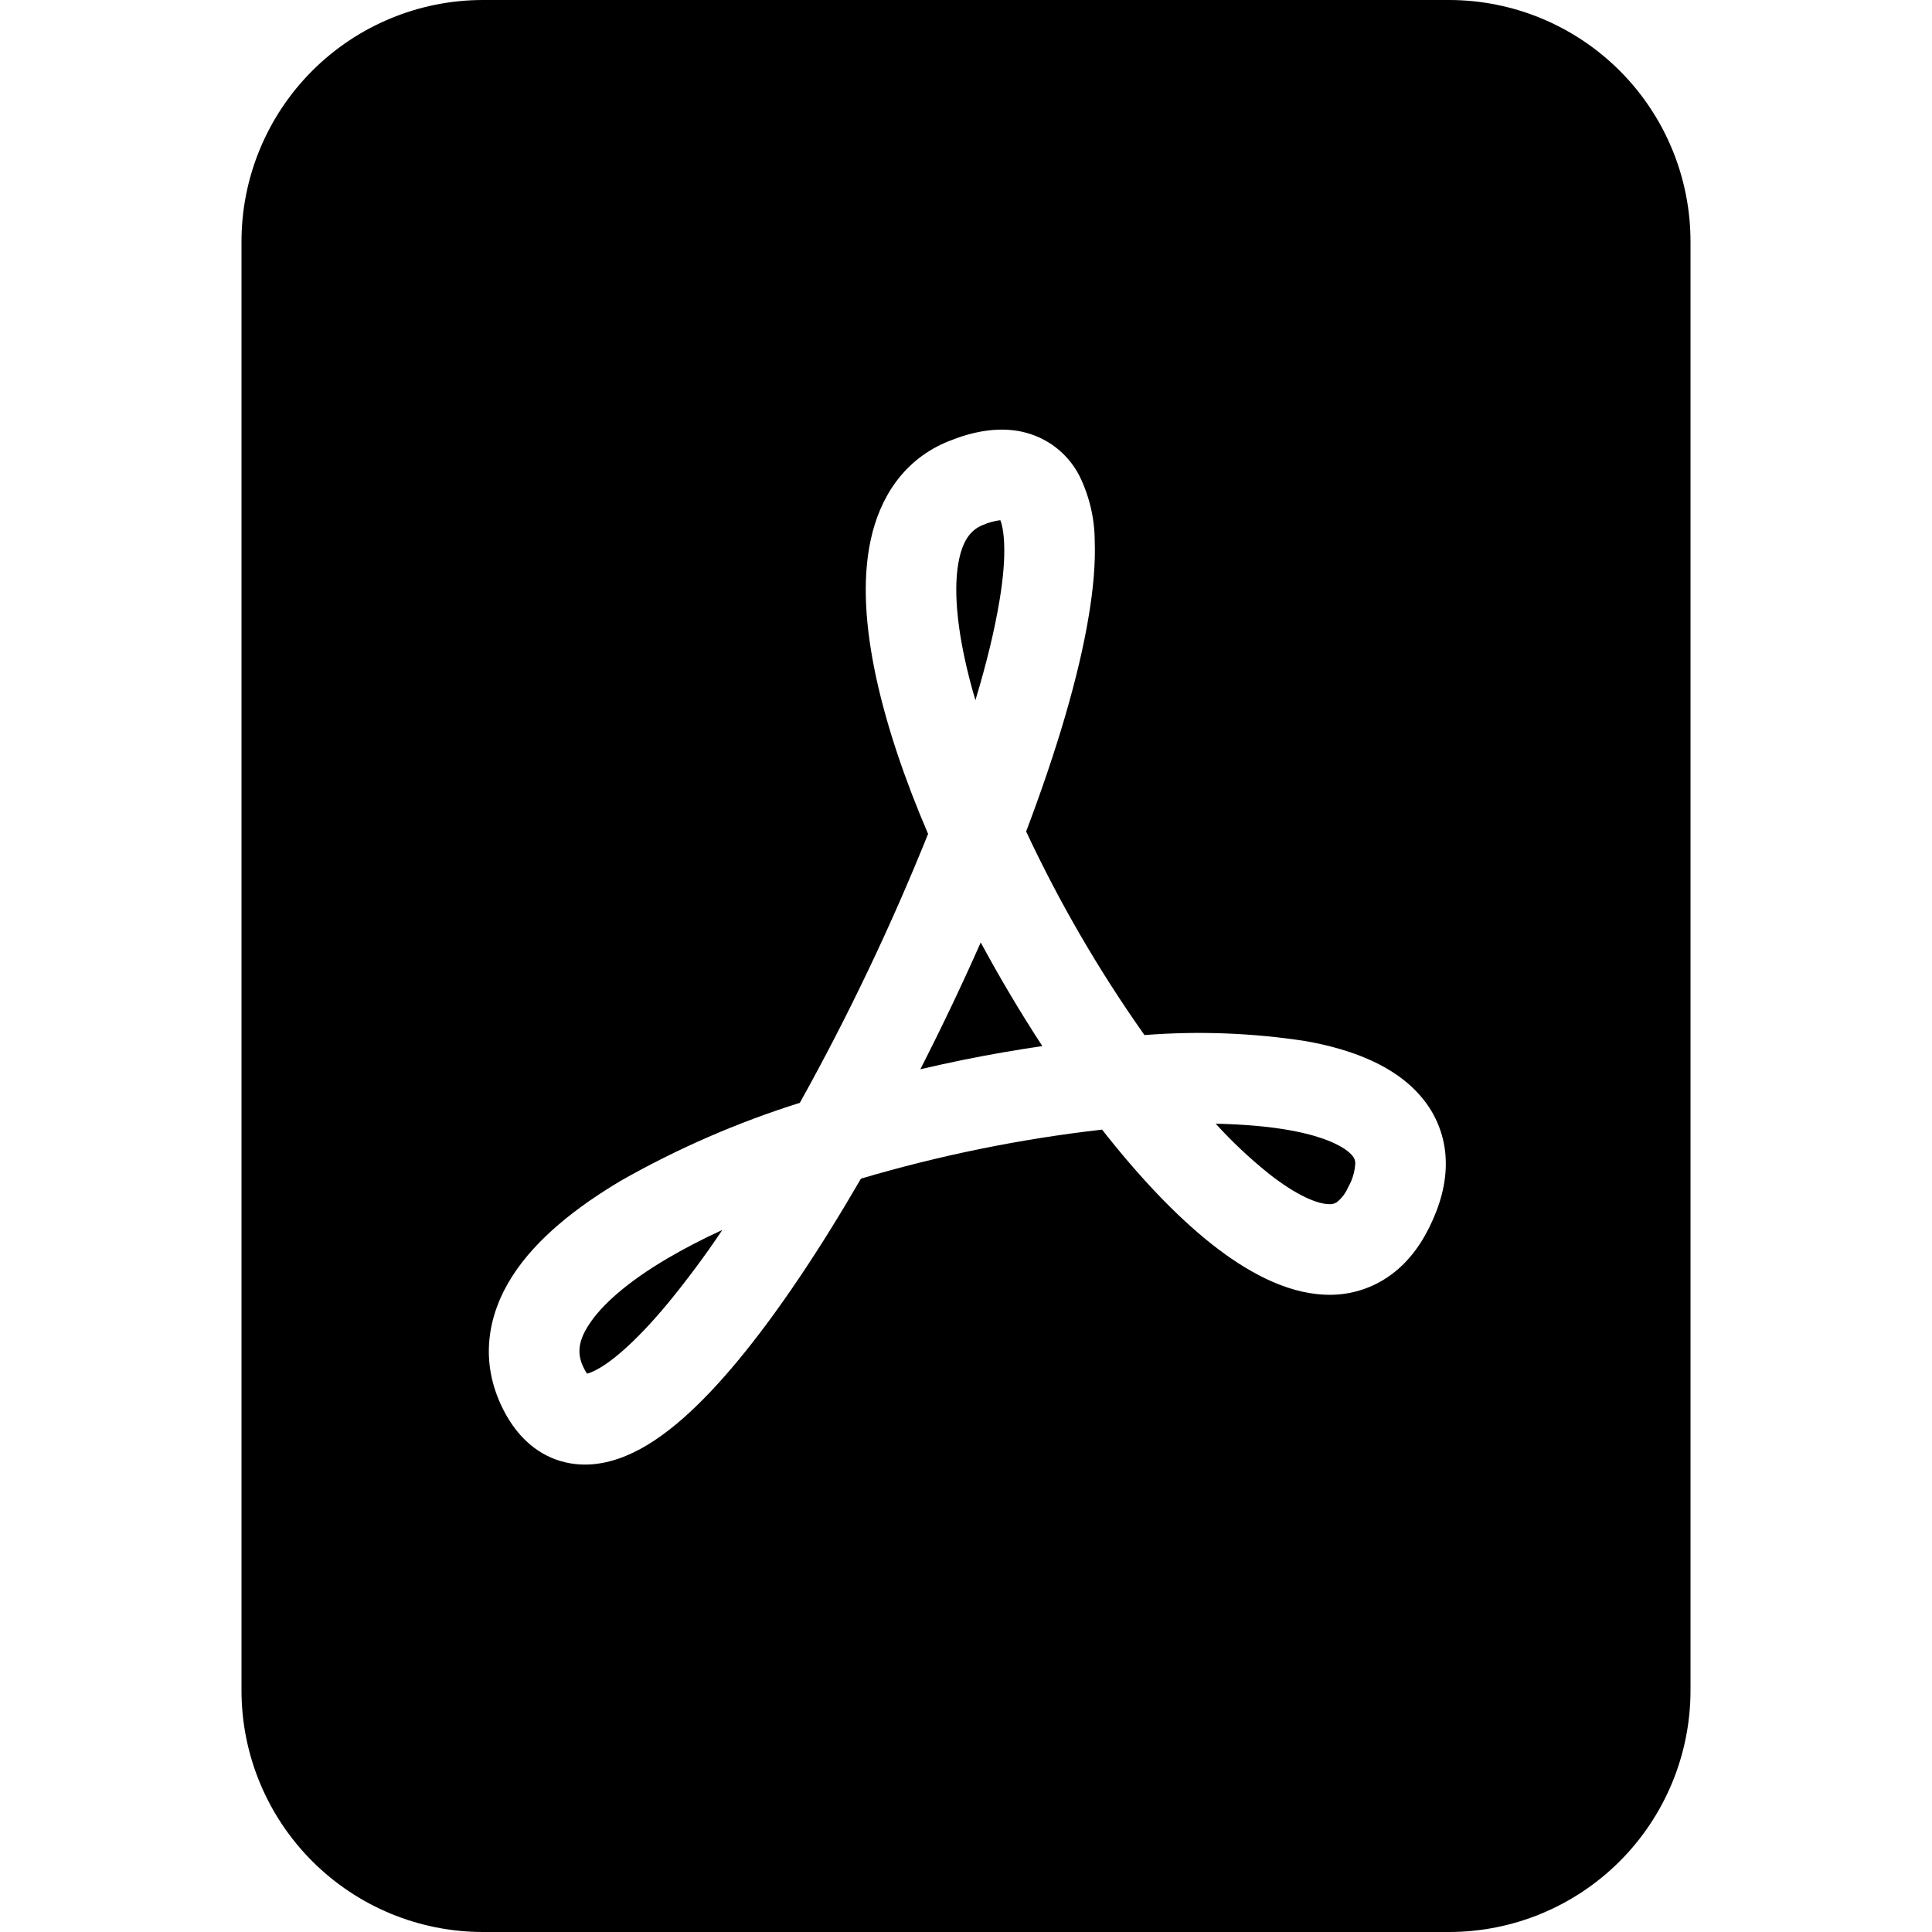 <svg width="16" height="16" viewBox="0 0 16 16" fill="none" xmlns="http://www.w3.org/2000/svg">
<path d="M5.523 10.424C5.663 10.342 5.816 10.262 5.982 10.186C5.842 10.395 5.692 10.597 5.532 10.792C5.252 11.129 5.034 11.308 4.897 11.364C4.886 11.369 4.874 11.373 4.862 11.376C4.852 11.362 4.843 11.347 4.836 11.332C4.78 11.222 4.782 11.116 4.876 10.972C4.982 10.807 5.195 10.618 5.523 10.424ZM7.978 8.777C7.859 8.802 7.741 8.827 7.622 8.855C7.798 8.51 7.965 8.16 8.122 7.805C8.28 8.098 8.45 8.384 8.632 8.663C8.415 8.695 8.196 8.733 7.978 8.777ZM10.503 9.716C10.348 9.591 10.202 9.454 10.068 9.306C10.296 9.311 10.502 9.328 10.68 9.36C10.997 9.417 11.146 9.507 11.198 9.569C11.214 9.586 11.224 9.609 11.224 9.633C11.22 9.704 11.2 9.772 11.164 9.833C11.144 9.882 11.111 9.924 11.07 9.957C11.049 9.97 11.025 9.975 11.001 9.972C10.911 9.969 10.743 9.906 10.503 9.716ZM8.278 4.97C8.238 5.214 8.17 5.494 8.078 5.799C8.044 5.685 8.014 5.569 7.989 5.453C7.913 5.1 7.902 4.823 7.943 4.631C7.981 4.454 8.053 4.383 8.139 4.348C8.185 4.328 8.234 4.314 8.284 4.308C8.297 4.338 8.312 4.4 8.316 4.506C8.321 4.628 8.309 4.783 8.278 4.971V4.97Z" fill="black"/>
<path fill-rule="evenodd" clip-rule="evenodd" d="M4 0H12C12.53 0 13.039 0.211 13.414 0.586C13.789 0.961 14 1.47 14 2V14C14 14.53 13.789 15.039 13.414 15.414C13.039 15.789 12.53 16 12 16H4C3.47 16 2.961 15.789 2.586 15.414C2.211 15.039 2 14.53 2 14V2C2 1.47 2.211 0.961 2.586 0.586C2.961 0.211 3.47 0 4 0V0ZM4.165 11.668C4.255 11.848 4.395 12.011 4.603 12.087C4.81 12.162 5.015 12.127 5.183 12.057C5.501 11.927 5.818 11.621 6.109 11.271C6.442 10.87 6.792 10.344 7.13 9.761C7.783 9.568 8.451 9.432 9.127 9.355C9.427 9.738 9.737 10.068 10.037 10.305C10.317 10.525 10.64 10.708 10.971 10.722C11.151 10.731 11.33 10.683 11.481 10.584C11.636 10.483 11.751 10.337 11.835 10.168C11.925 9.987 11.98 9.798 11.973 9.605C11.967 9.415 11.896 9.232 11.773 9.087C11.547 8.817 11.177 8.687 10.813 8.622C10.371 8.554 9.923 8.537 9.478 8.572C9.102 8.04 8.774 7.476 8.498 6.886C8.748 6.226 8.935 5.602 9.018 5.092C9.054 4.874 9.073 4.666 9.066 4.478C9.065 4.291 9.021 4.107 8.939 3.94C8.892 3.848 8.824 3.767 8.742 3.704C8.659 3.641 8.564 3.597 8.462 3.575C8.26 3.532 8.052 3.575 7.861 3.652C7.484 3.802 7.285 4.122 7.21 4.475C7.137 4.815 7.17 5.211 7.256 5.611C7.344 6.017 7.494 6.459 7.686 6.906C7.379 7.67 7.024 8.414 6.624 9.133C6.109 9.295 5.612 9.511 5.142 9.778C4.772 9.998 4.443 10.258 4.245 10.565C4.035 10.891 3.97 11.279 4.165 11.668Z" fill="black"/>
</svg>
